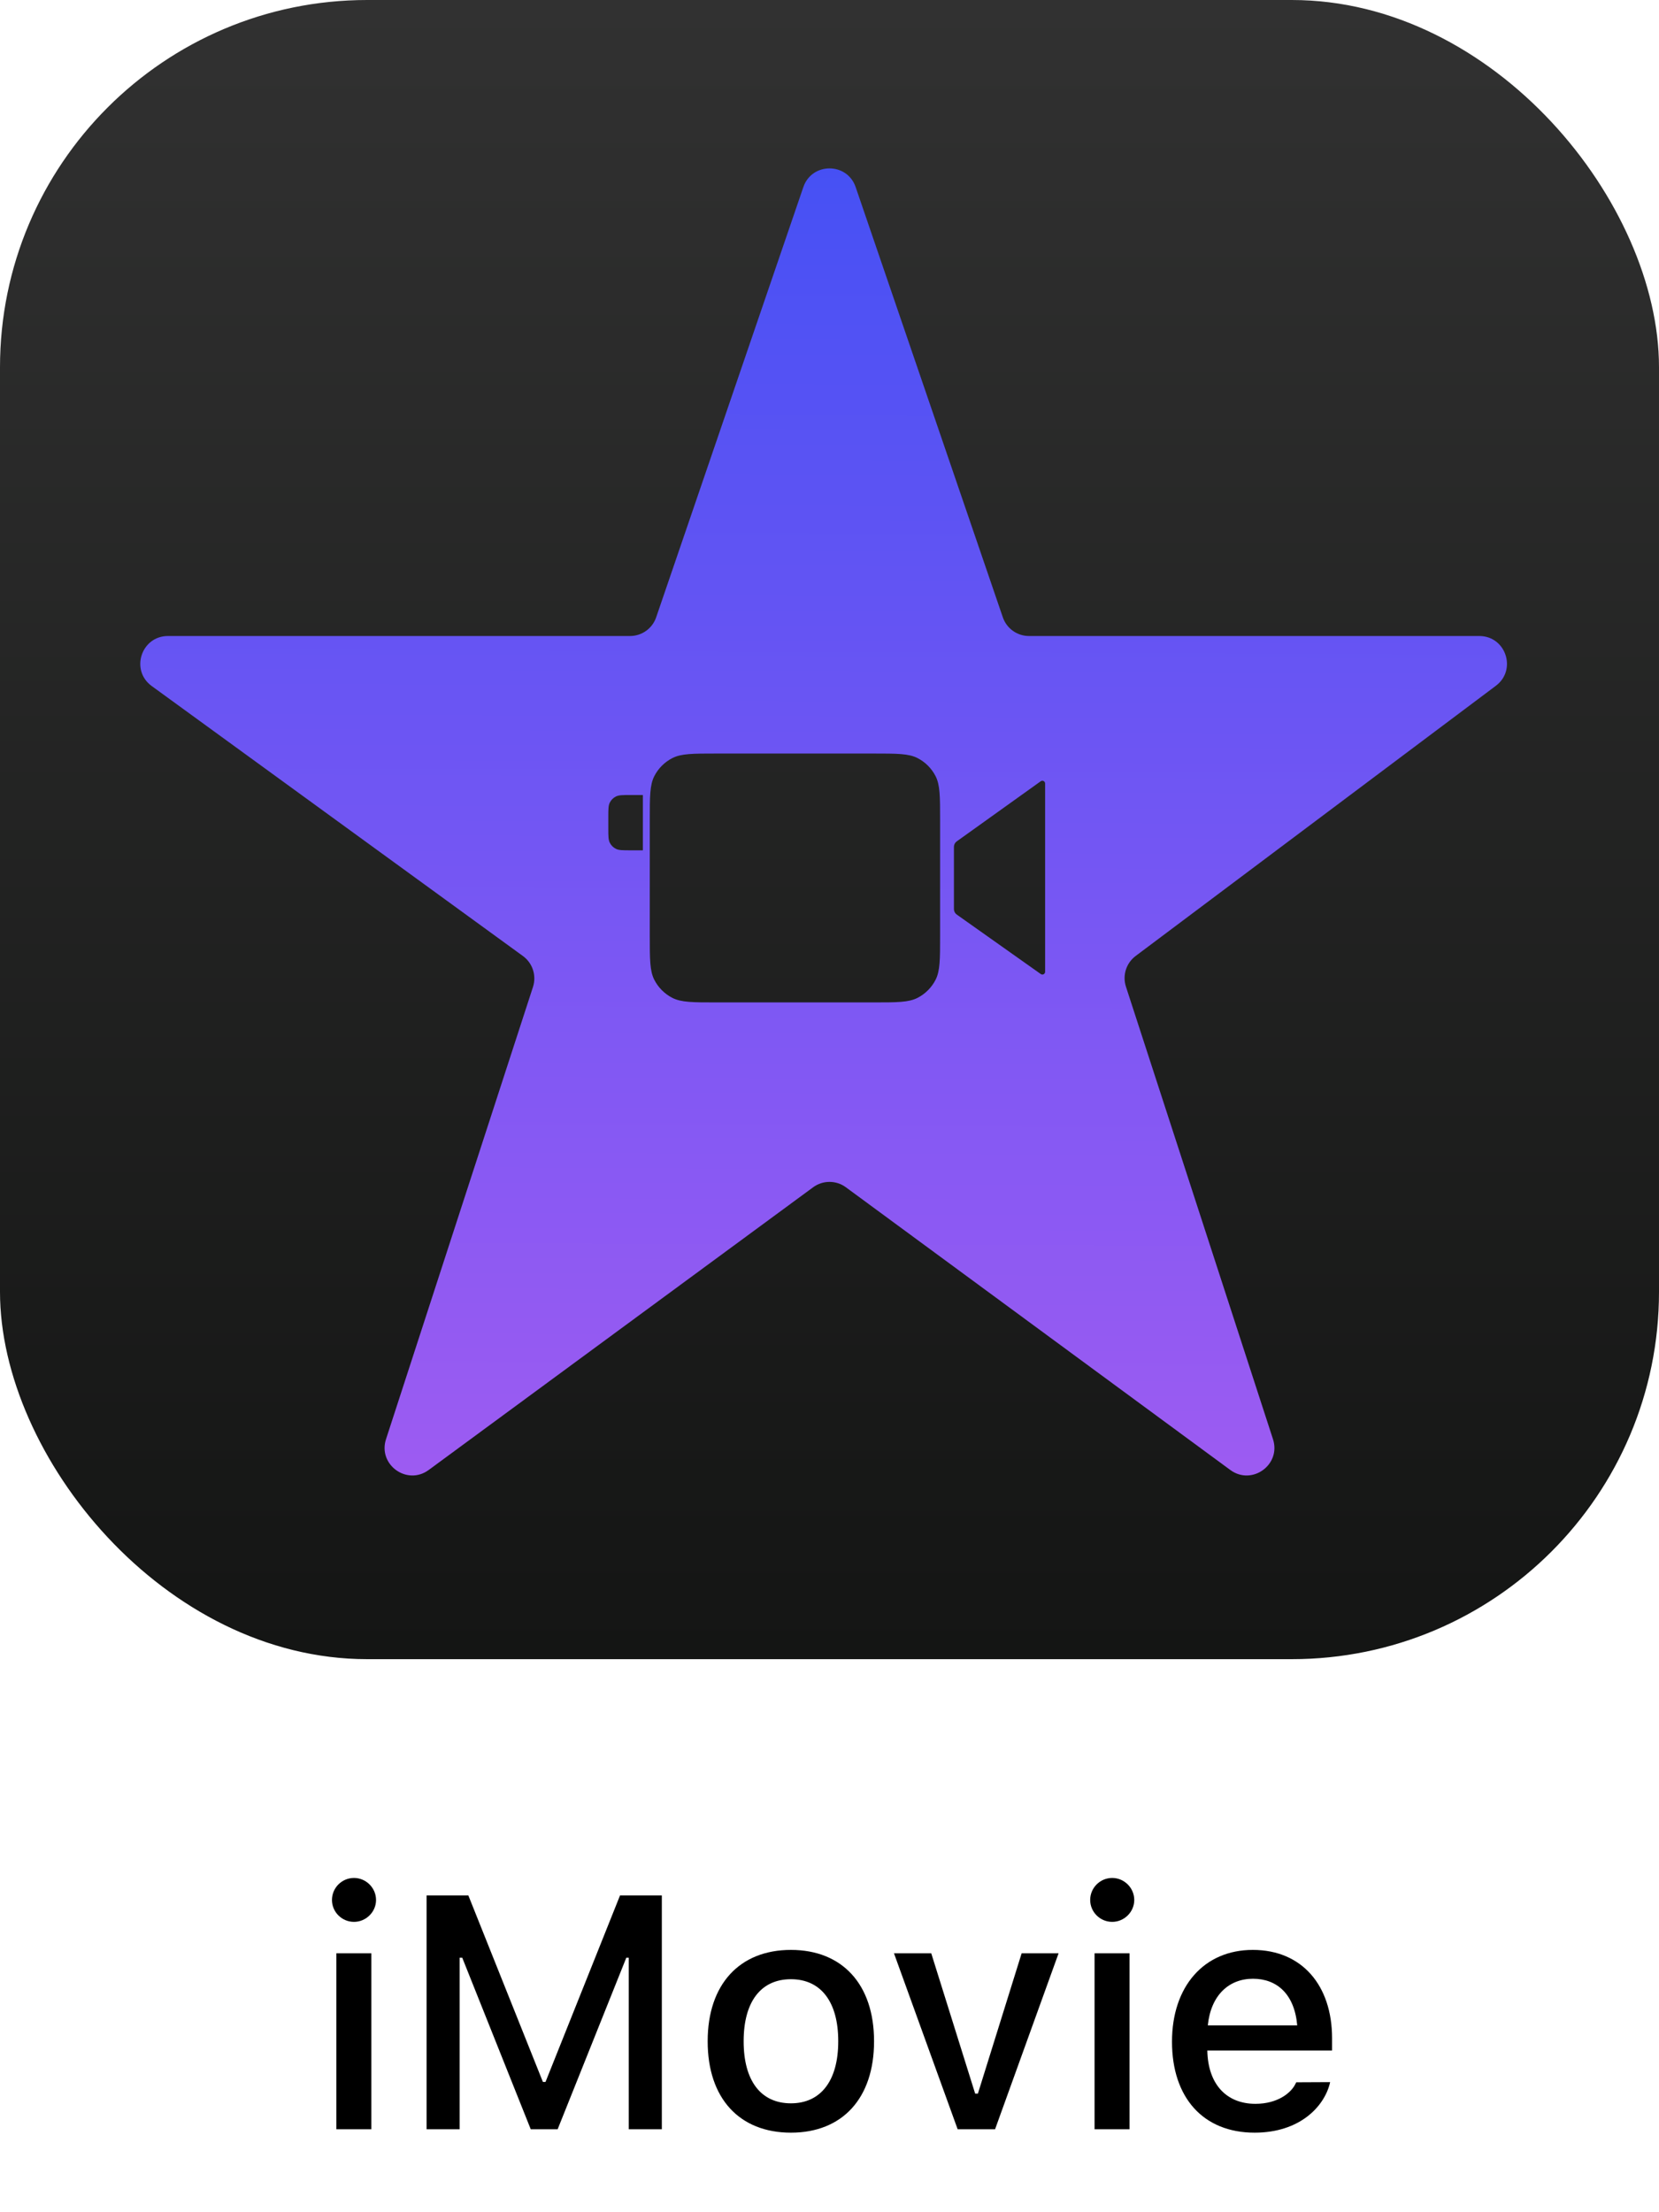 <svg width="60" height="80" viewBox="0 0 60 80" fill="none" xmlns="http://www.w3.org/2000/svg">
<rect width="60" height="60" rx="13.28" fill="url(#paint0_linear_2269_1887)"/>
<path fill-rule="evenodd" clip-rule="evenodd" d="M6.075 23H22.785C23.213 23 23.593 22.728 23.731 22.324L29.054 6.766C29.362 5.864 30.638 5.864 30.946 6.766L36.269 22.324C36.407 22.728 36.787 23 37.215 23H53.5C54.461 23 54.869 24.223 54.1 24.8L41.072 34.571C40.73 34.828 40.589 35.273 40.721 35.68L46.039 52.044C46.34 52.968 45.279 53.734 44.496 53.159L30.592 42.935C30.24 42.676 29.76 42.676 29.408 42.935L15.504 53.159C14.721 53.734 13.66 52.968 13.961 52.044L19.276 35.691C19.409 35.279 19.263 34.828 18.913 34.573L5.487 24.809C4.704 24.239 5.107 23 6.075 23ZM22.055 29.023C22 29.13 22 29.27 22 29.55V29.95C22 30.23 22 30.37 22.055 30.477C22.102 30.571 22.179 30.648 22.273 30.695C22.38 30.75 22.52 30.75 22.8 30.75H23.25V28.75H22.8C22.52 28.75 22.38 28.75 22.273 28.805C22.179 28.852 22.102 28.929 22.055 29.023ZM23.5 29.65C23.5 28.81 23.5 28.39 23.663 28.069C23.807 27.787 24.037 27.557 24.319 27.413C24.64 27.25 25.06 27.25 25.9 27.25H31.6C32.44 27.25 32.86 27.25 33.181 27.413C33.463 27.557 33.693 27.787 33.837 28.069C34 28.39 34 28.81 34 29.65V33.85C34 34.69 34 35.11 33.837 35.431C33.693 35.713 33.463 35.943 33.181 36.087C32.86 36.25 32.44 36.25 31.6 36.25H25.9C25.06 36.25 24.64 36.25 24.319 36.087C24.037 35.943 23.807 35.713 23.663 35.431C23.5 35.11 23.5 34.69 23.5 33.85V29.65ZM34.5 30.623V32.876C34.5 32.954 34.538 33.027 34.601 33.072L37.641 35.224C37.707 35.271 37.798 35.224 37.798 35.143V28.334C37.798 28.252 37.706 28.205 37.64 28.252L34.6 30.428C34.537 30.473 34.5 30.546 34.5 30.623Z" fill="url(#paint1_linear_2269_1887)"/>
<path d="M12.803 69.5C12.363 69.5 12.006 69.143 12.006 68.709C12.006 68.269 12.363 67.912 12.803 67.912C13.236 67.912 13.6 68.269 13.6 68.709C13.6 69.143 13.236 69.5 12.803 69.5ZM12.164 77V70.637H13.43V77H12.164ZM15.428 77V68.545H16.939L19.635 75.289H19.729L22.424 68.545H23.936V77H22.74V70.795H22.652L20.168 77H19.195L16.717 70.795H16.623V77H15.428ZM28.605 77.123C26.736 77.123 25.594 75.875 25.594 73.824V73.812C25.594 71.768 26.742 70.514 28.605 70.514C30.463 70.514 31.611 71.762 31.611 73.812V73.824C31.611 75.875 30.469 77.123 28.605 77.123ZM28.605 76.062C29.695 76.062 30.316 75.231 30.316 73.824V73.812C30.316 72.4 29.695 71.574 28.605 71.574C27.51 71.574 26.895 72.4 26.895 73.812V73.824C26.895 75.236 27.51 76.062 28.605 76.062ZM34.635 77L32.332 70.637H33.68L35.268 75.711H35.367L36.949 70.637H38.285L35.988 77H34.635ZM40.225 69.5C39.785 69.5 39.428 69.143 39.428 68.709C39.428 68.269 39.785 67.912 40.225 67.912C40.658 67.912 41.022 68.269 41.022 68.709C41.022 69.143 40.658 69.5 40.225 69.5ZM39.586 77V70.637H40.852V77H39.586ZM45.375 77.123C43.512 77.123 42.387 75.852 42.387 73.836V73.83C42.387 71.844 43.535 70.514 45.31 70.514C47.086 70.514 48.176 71.797 48.176 73.707V74.152H43.664C43.688 75.371 44.355 76.08 45.404 76.08C46.219 76.08 46.705 75.676 46.857 75.348L46.881 75.301L48.105 75.295L48.094 75.348C47.883 76.186 47.004 77.123 45.375 77.123ZM45.316 71.557C44.449 71.557 43.793 72.148 43.682 73.244H46.916C46.816 72.107 46.178 71.557 45.316 71.557Z" fill="black"/>
<defs>
<linearGradient id="paint0_linear_2269_1887" x1="30" y1="0" x2="30" y2="60" gradientUnits="userSpaceOnUse">
<stop stop-color="#313131"/>
<stop offset="1" stop-color="#141514"/>
</linearGradient>
<linearGradient id="paint1_linear_2269_1887" x1="30" y1="-2.53701e-08" x2="29.764" y2="59.999" gradientUnits="userSpaceOnUse">
<stop stop-color="#3B4FF4"/>
<stop offset="1" stop-color="#A95DF2"/>
</linearGradient>
</defs>
</svg>
